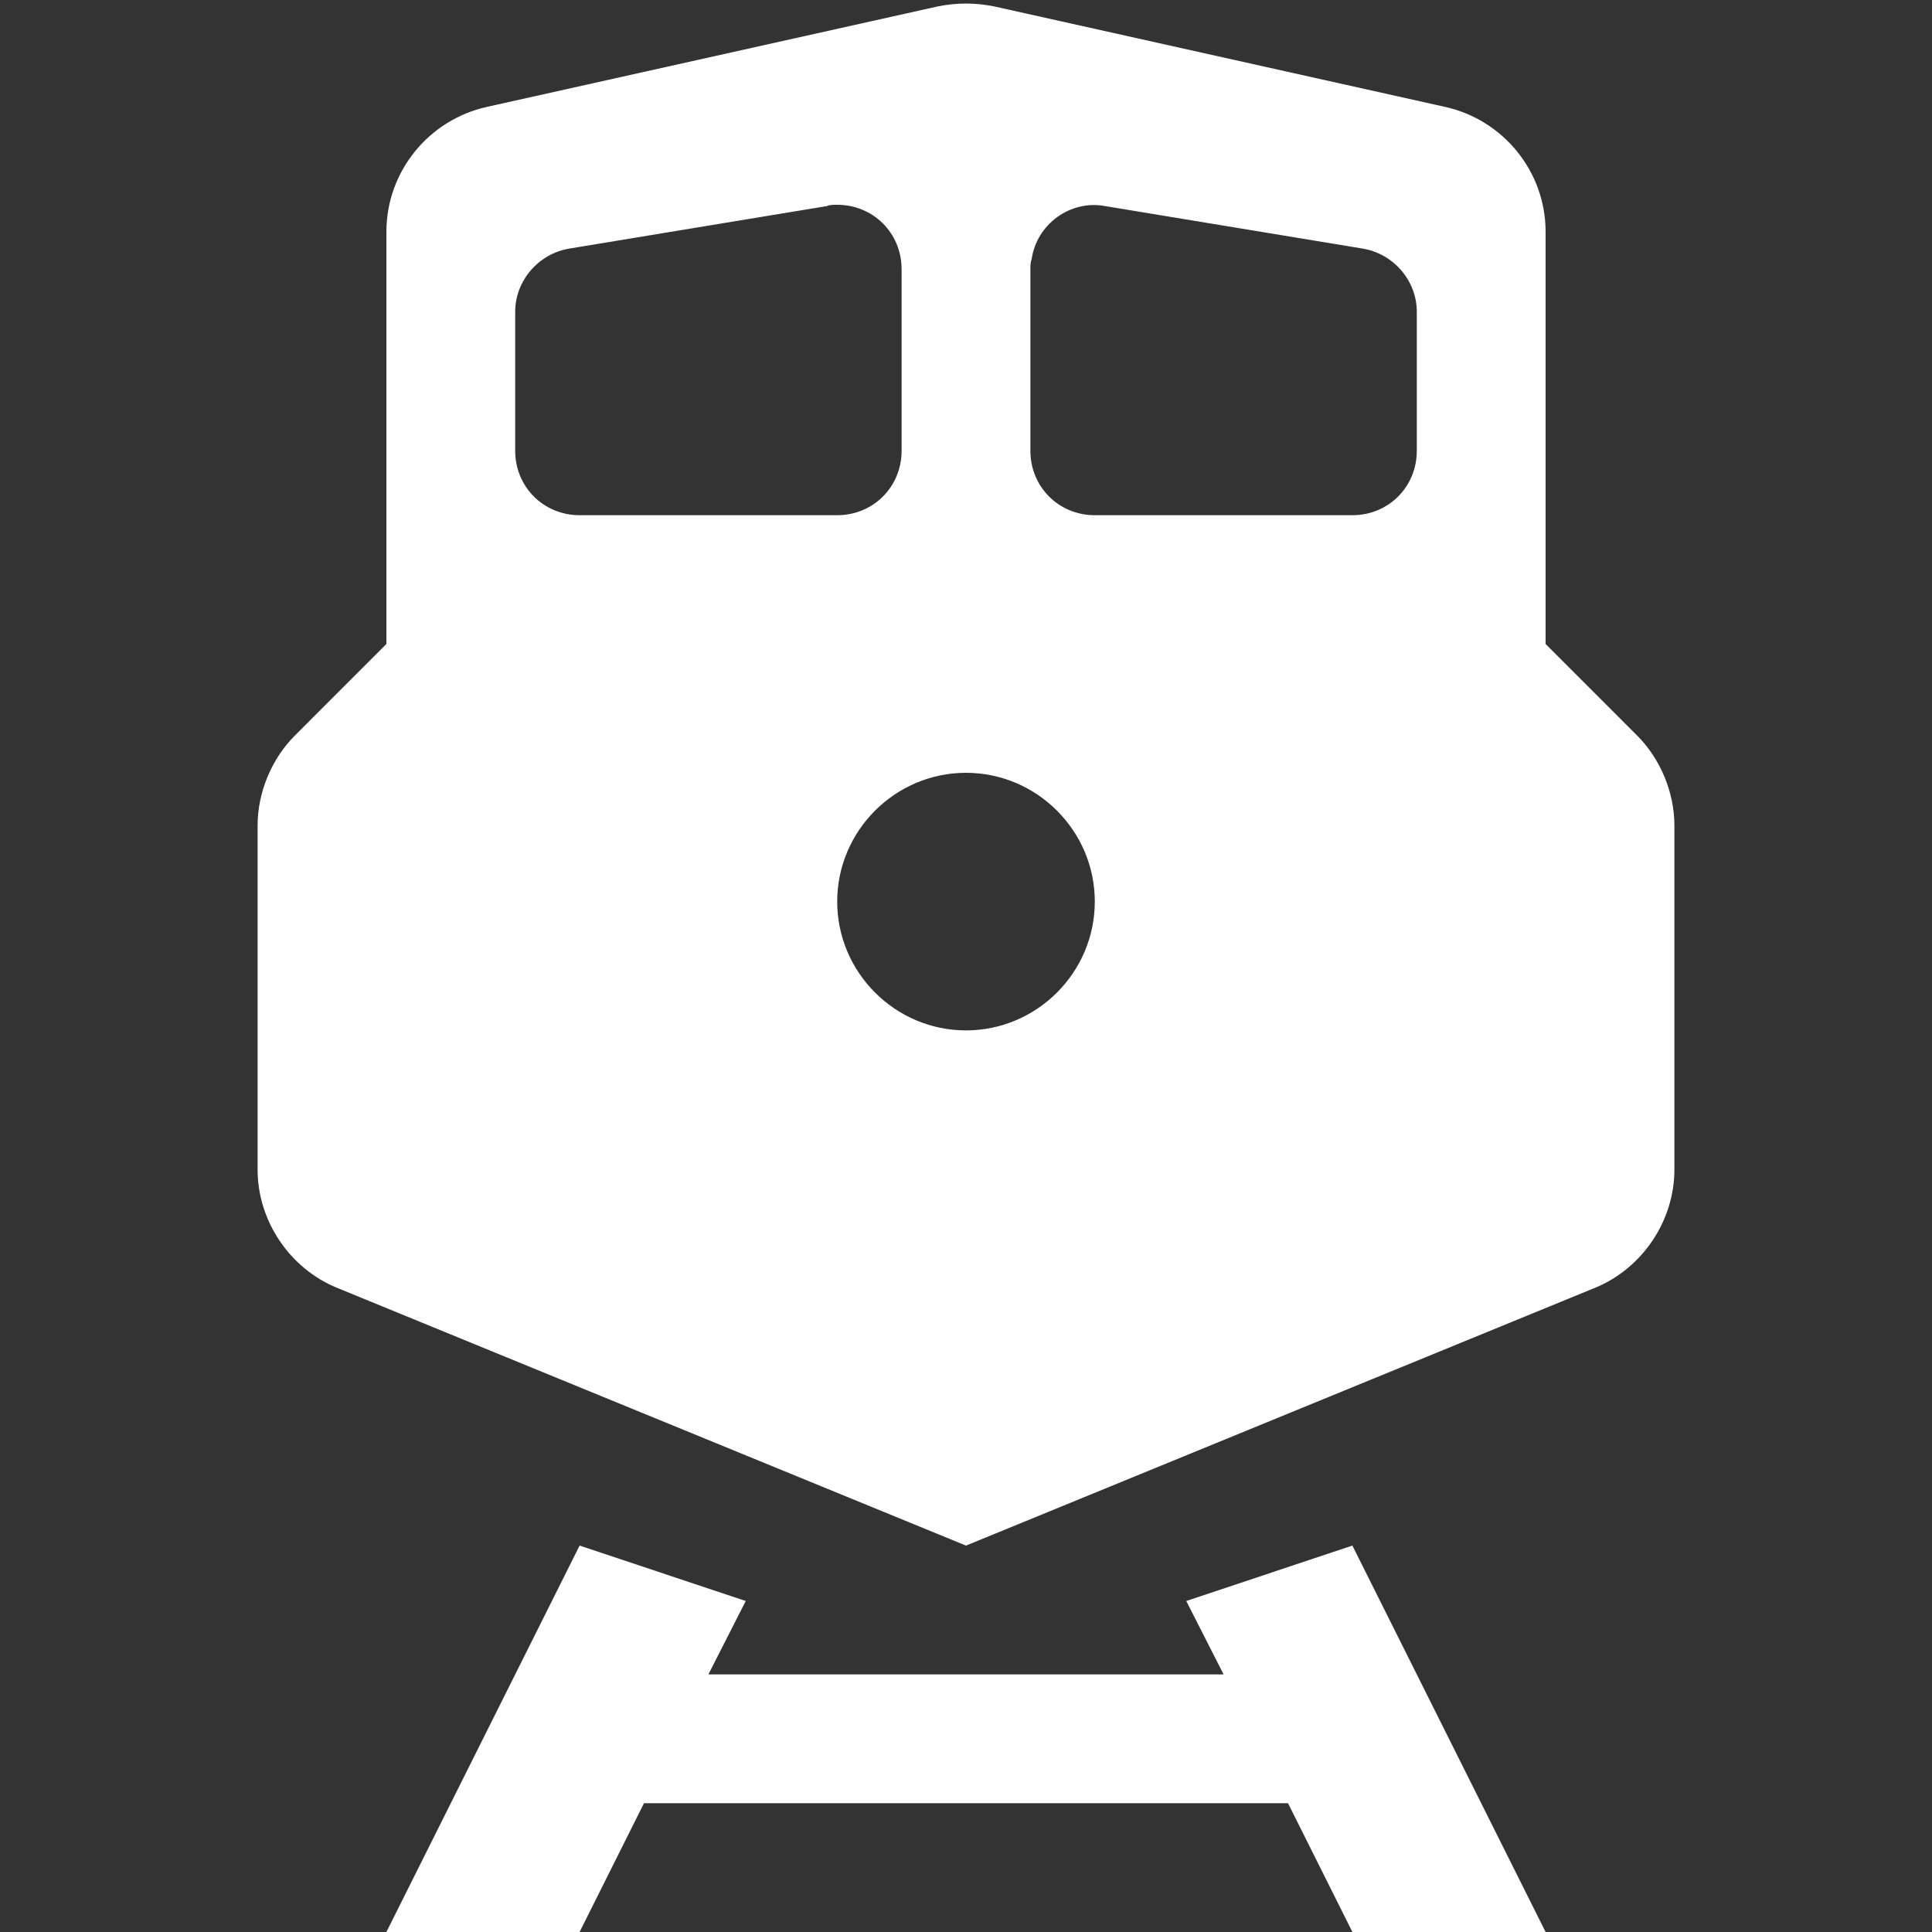 <svg version="1.1" xmlns="http://www.w3.org/2000/svg" xlink="http://www.w3.org/1999/xlink" x="0px" y="0px" width="15px" height="15px" viewBox="0 0 15 15" style="enable-background:new 0 0 15 15;" space="preserve">
    <rect x="0" y="0" width="15" height="15" fill="#333333" stroke="none"/>
    <path d="M5.79,12.43L5.5,13L9.5,13L9.21,12.43L10.5,12L12,15L10.5,15L10,14L5,14L4.5,15L3,15L4.5,12L5.79,12.43ZM12,1.8L12,5L12.71,5.71C12.89,5.89,13,6.15,13,6.41L13,9.08C13,9.48,12.75,9.85,12.38,10L7.5,12L2.62,10C2.25,9.85,2,9.48,2,9.08L2,6.41C2,6.15,2.11,5.89,2.29,5.71L3,5L3,1.8C3,1.33,3.33,0.93,3.78,0.83L7.28,0.05C7.43,0.02,7.57,0.02,7.72,0.05L11.22,0.83C11.67,0.93,12,1.33,12,1.8ZM4,2.42L4,3.5C4,3.78,4.22,4,4.5,4L6.5,4C6.78,4,7,3.78,7,3.5L7,2.09C7,1.81,6.78,1.59,6.5,1.59C6.47,1.59,6.44,1.59,6.42,1.6L4.42,1.93C4.18,1.97,4,2.18,4,2.42ZM8,2.09L8,3.5C8,3.78,8.22,4,8.5,4L10.5,4C10.78,4,11,3.78,11,3.5L11,2.42C11,2.18,10.82,1.97,10.58,1.93L8.58,1.6C8.31,1.55,8.05,1.74,8.01,2.01C8,2.04,8,2.06,8,2.09ZM7.5,8C8.05,8,8.5,7.55,8.5,7C8.5,6.45,8.05,6,7.5,6C6.95,6,6.5,6.45,6.5,7C6.5,7.55,6.95,8,7.5,8Z" fill="#FFFFFF"/>
    </svg>